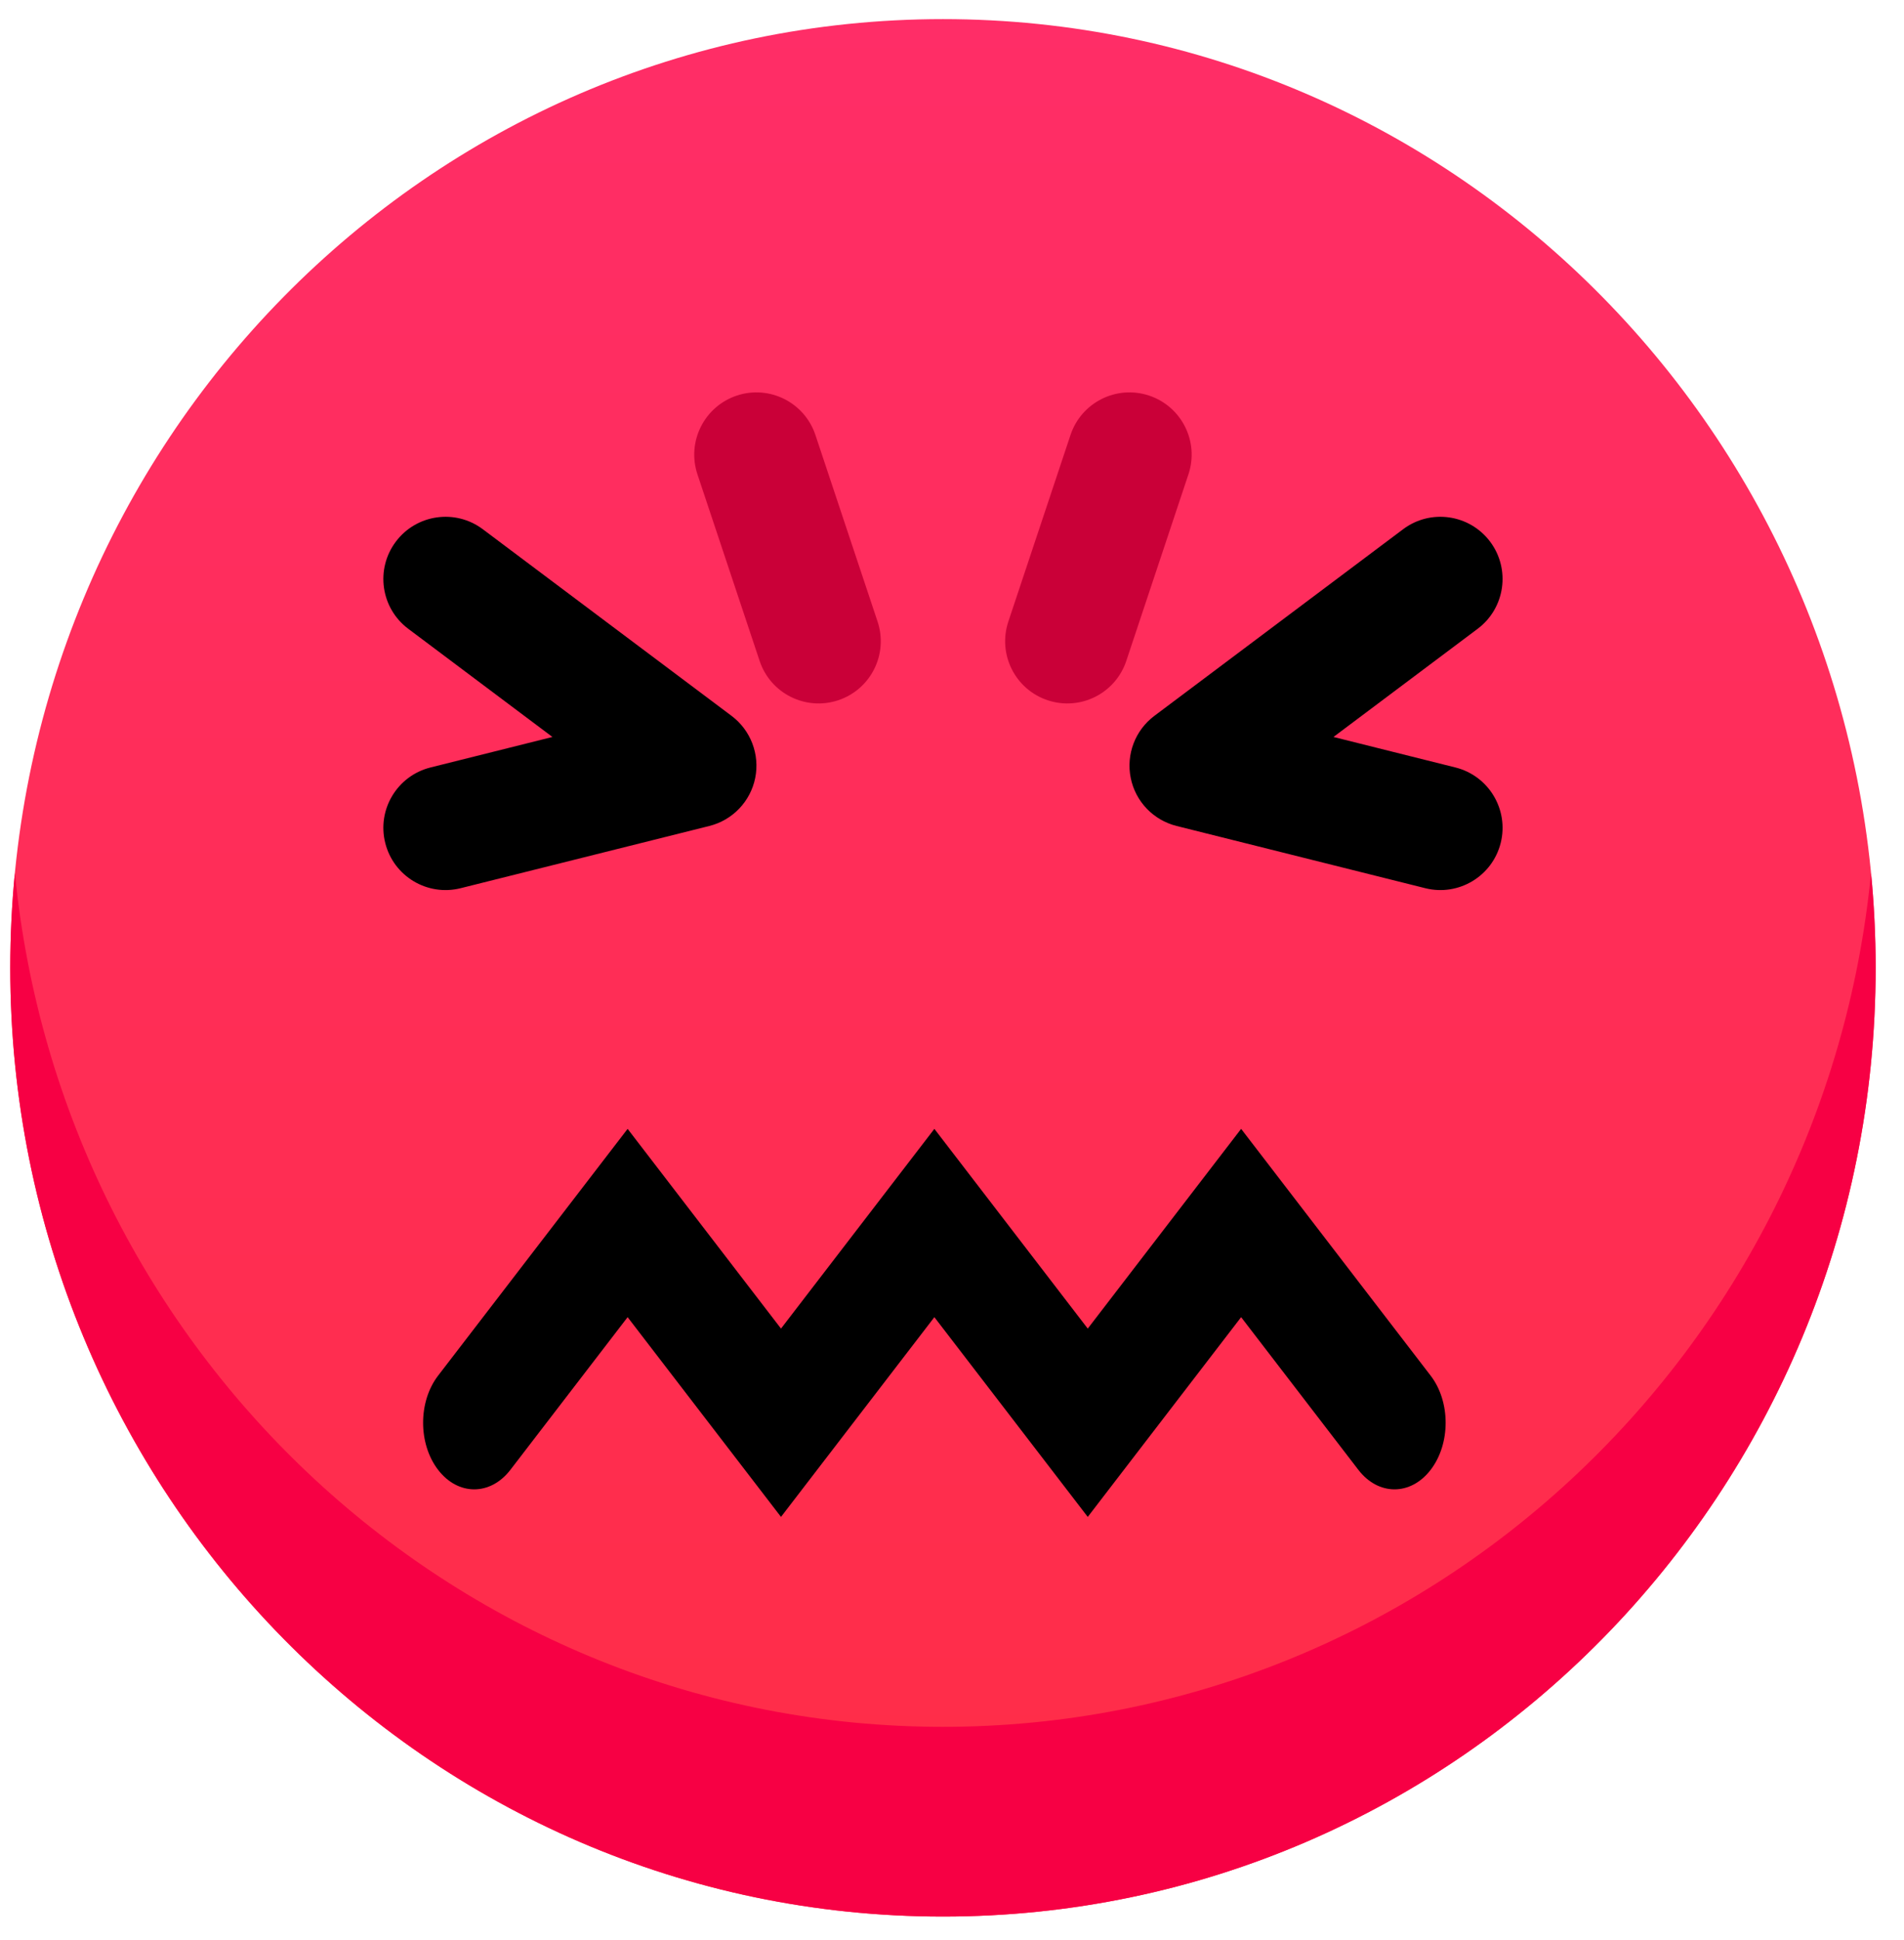 <svg width="54" height="55" viewBox="0 0 54 55" fill="none" xmlns="http://www.w3.org/2000/svg">
<path d="M0.291 27.436C0.291 12.583 12.134 0.542 26.743 0.542C41.352 0.542 53.196 12.583 53.196 27.436C53.196 42.288 41.352 54.329 26.743 54.329C12.134 54.329 0.291 42.288 0.291 27.436Z" fill="url(#paint0_linear)"/>
<path fill-rule="evenodd" clip-rule="evenodd" d="M0.422 24.747C0.335 25.631 0.291 26.528 0.291 27.436C0.291 42.288 12.134 54.329 26.743 54.329C41.352 54.329 53.196 42.288 53.196 27.436C53.196 26.528 53.151 25.631 53.065 24.747C51.738 38.337 40.46 48.951 26.743 48.951C13.027 48.951 1.749 38.337 0.422 24.747Z" fill="#F70044"/>
<path fill-rule="evenodd" clip-rule="evenodd" d="M11.226 15.355C11.81 14.576 12.915 14.418 13.694 15.003L20.748 20.293C21.292 20.701 21.553 21.386 21.419 22.053C21.284 22.72 20.778 23.249 20.118 23.414L13.064 25.178C12.119 25.414 11.162 24.84 10.926 23.895C10.689 22.95 11.264 21.992 12.209 21.756L15.668 20.891L11.578 17.824C10.799 17.24 10.641 16.134 11.226 15.355Z" fill="black"/>
<path fill-rule="evenodd" clip-rule="evenodd" d="M42.262 15.355C41.677 14.576 40.572 14.418 39.793 15.003L32.739 20.293C32.195 20.701 31.934 21.386 32.069 22.053C32.203 22.72 32.71 23.249 33.37 23.414L40.423 25.178C41.368 25.414 42.325 24.84 42.562 23.895C42.798 22.95 42.223 21.992 41.279 21.756L37.819 20.891L41.909 17.824C42.688 17.24 42.846 16.134 42.262 15.355Z" fill="black"/>
<path fill-rule="evenodd" clip-rule="evenodd" d="M17.8 32L22.15 37.662L26.5 32L30.85 37.662L35.2 32L40.575 38.996C41.142 39.733 41.142 40.928 40.575 41.666C40.009 42.403 39.091 42.403 38.525 41.666L35.2 37.338L30.85 43L26.5 37.338L22.15 43L17.8 37.338L14.475 41.666C13.909 42.403 12.991 42.403 12.425 41.666C11.858 40.928 11.858 39.733 12.425 38.996L17.8 32Z" fill="black"/>
<path fill-rule="evenodd" clip-rule="evenodd" d="M32.591 11.214C33.515 11.523 34.014 12.521 33.706 13.445L31.943 18.735C31.635 19.659 30.637 20.158 29.713 19.85C28.789 19.542 28.29 18.544 28.598 17.62L30.361 12.33C30.669 11.406 31.667 10.906 32.591 11.214Z" fill="#CA0038"/>
<path fill-rule="evenodd" clip-rule="evenodd" d="M20.896 11.214C19.972 11.523 19.473 12.521 19.78 13.445L21.544 18.735C21.852 19.659 22.85 20.158 23.774 19.85C24.698 19.542 25.197 18.544 24.889 17.62L23.126 12.33C22.818 11.406 21.819 10.906 20.896 11.214Z" fill="#CA0038"/>
<defs>
<linearGradient id="paint0_linear" x1="26.743" y1="0.542" x2="26.743" y2="54.329" gradientUnits="userSpaceOnUse">
<stop stop-color="#FF2D67"/>
<stop offset="1" stop-color="#FF2D46"/>
</linearGradient>
</defs>
</svg>
